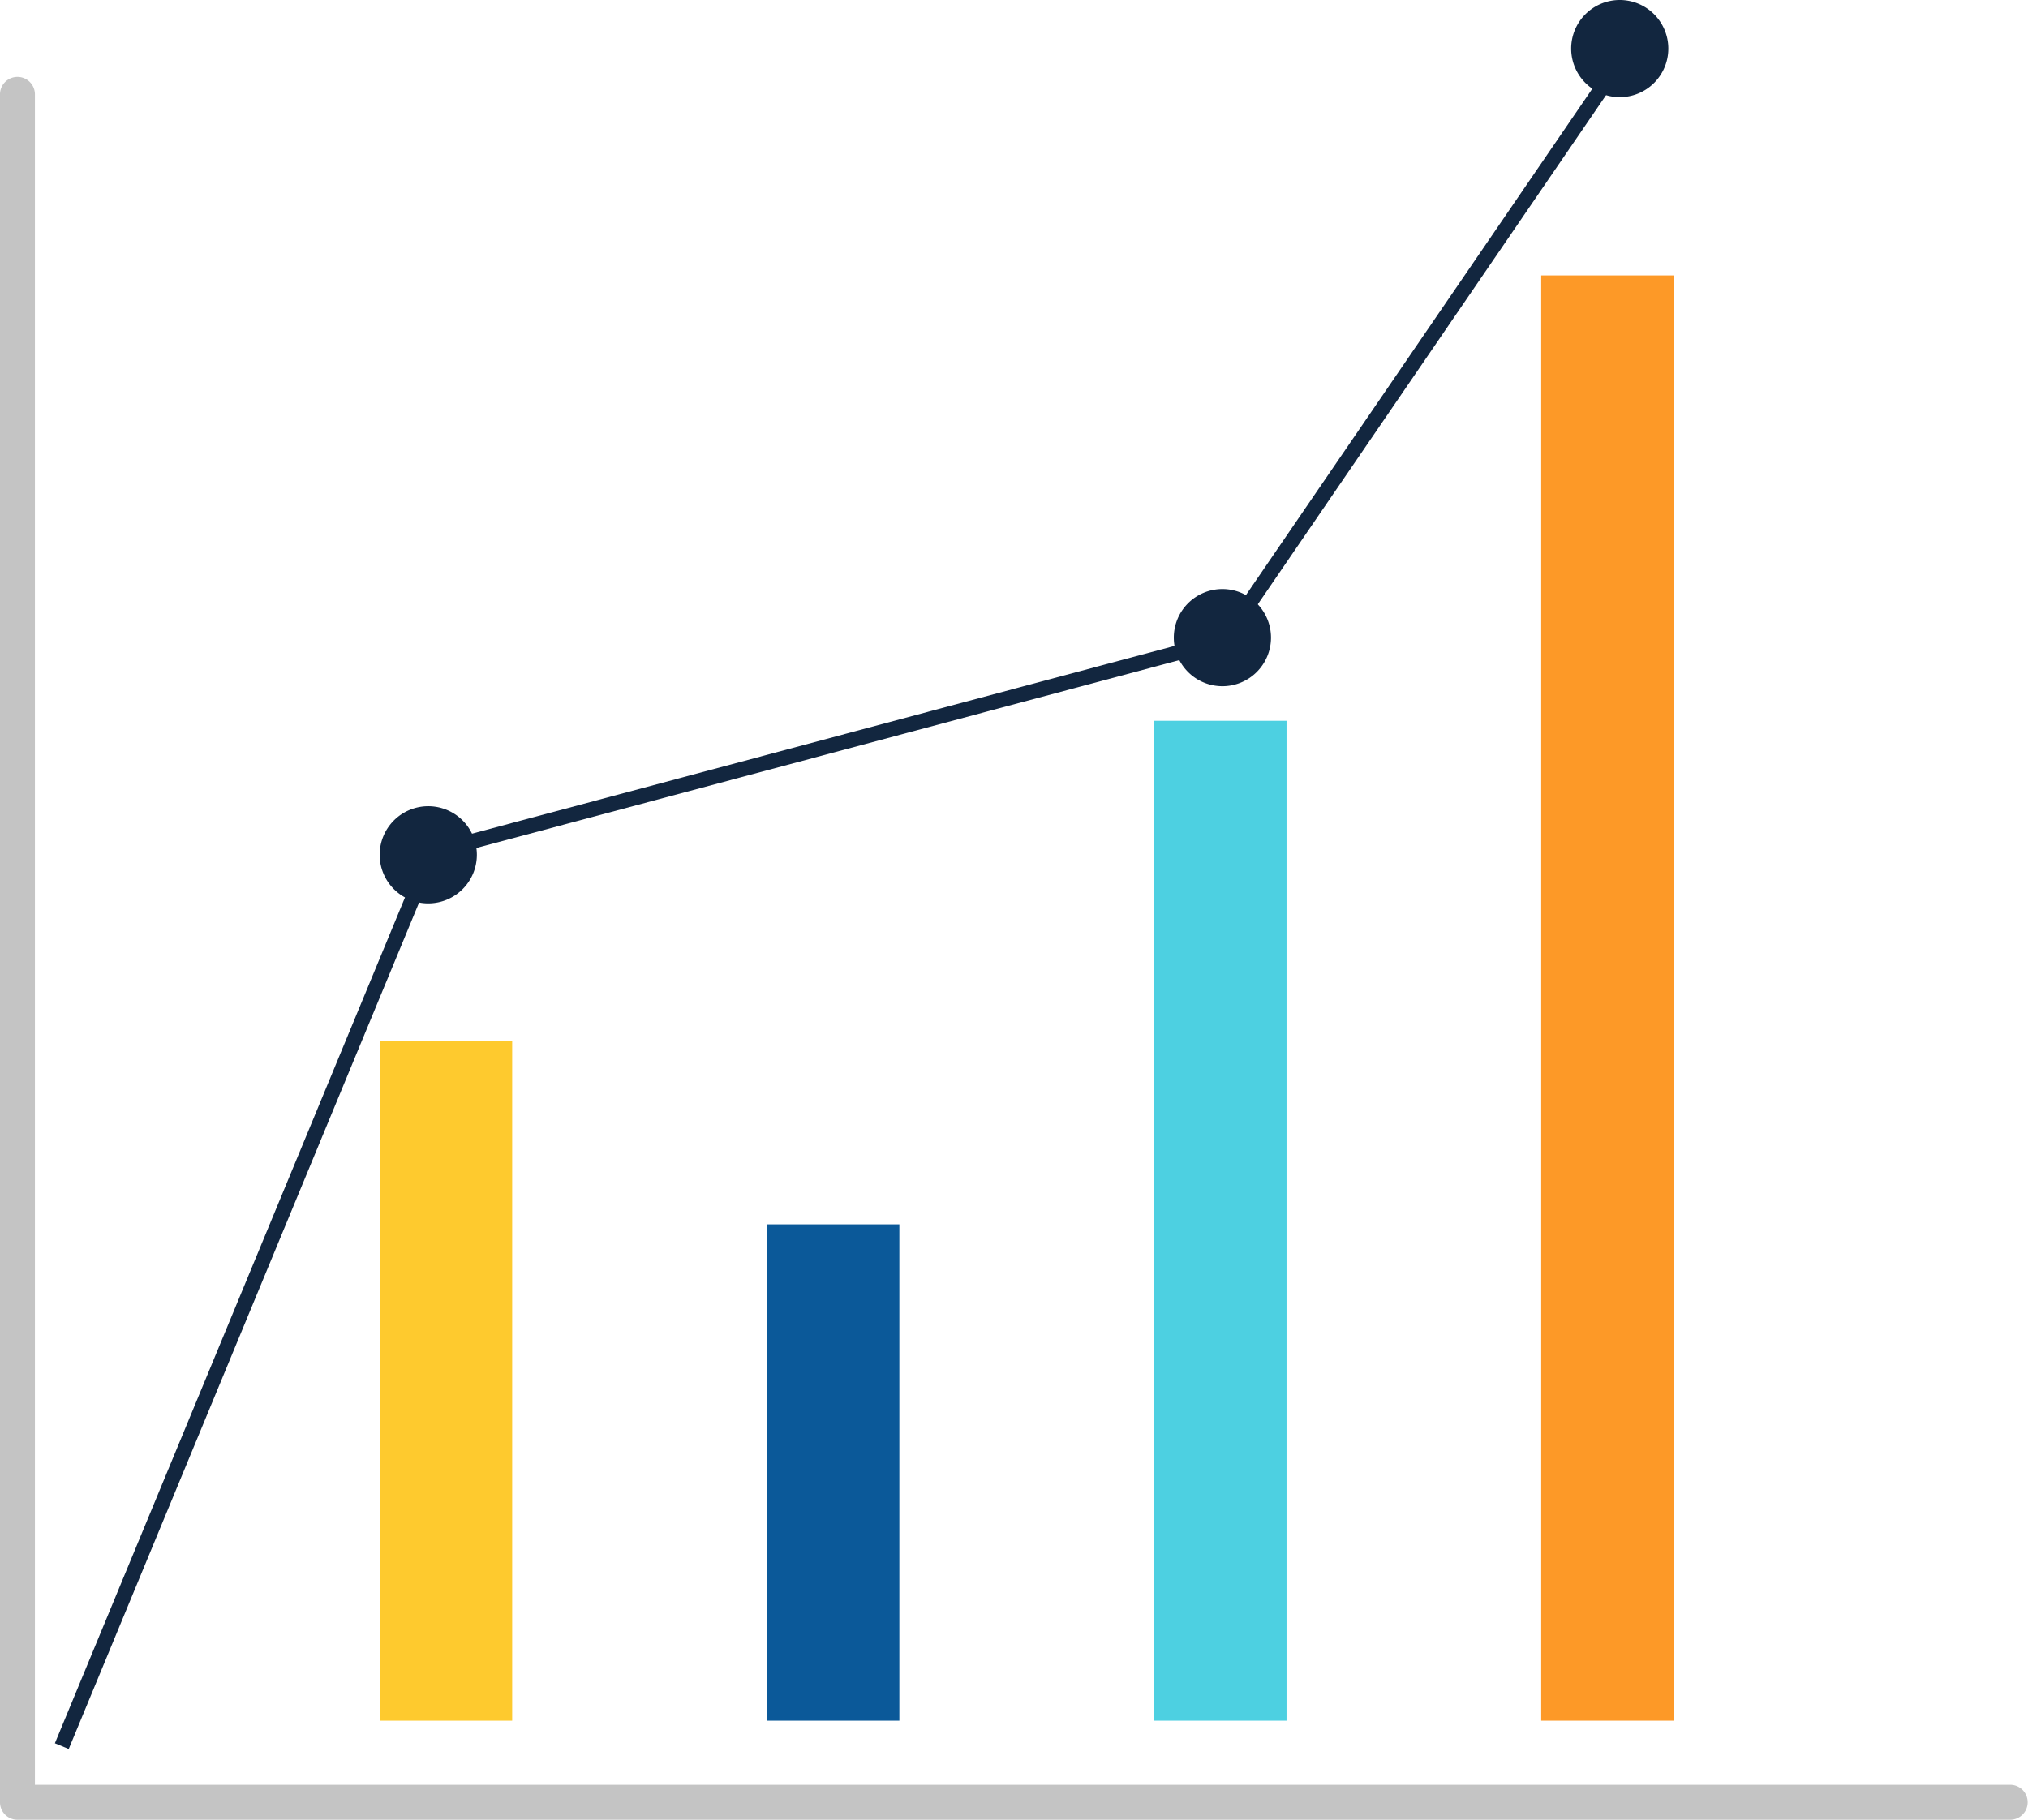 <svg xmlns="http://www.w3.org/2000/svg" width="270.766" height="243.001" viewBox="0 0 270.766 243.001">
  <g id="Grupo_907985" data-name="Grupo 907985" transform="translate(-1069 -5412)">
    <g id="Grupo_907933" data-name="Grupo 907933" transform="translate(1018.811 4944.948)">
      <g id="Grupo_907829" data-name="Grupo 907829" transform="translate(50.189 477.373)">
        <path id="Trazado_642113" data-name="Trazado 642113" d="M304.161,710.054H38.058a2.328,2.328,0,0,1-2.332-2.332V479.7a2.332,2.332,0,1,1,4.663,0V705.39H304.161a2.332,2.332,0,0,1,0,4.663Z" transform="translate(-35.726 -477.373)" fill="#c4c4c4"/>
      </g>
      <g id="Grupo_907860" data-name="Grupo 907860" transform="translate(253.602 503.832)">
        <rect id="Rectángulo_302357" data-name="Rectángulo 302357" width="17.692" height="192.996" transform="translate(2.358)" fill="#fd9927"/>
      </g>
      <g id="Grupo_907862" data-name="Grupo 907862" transform="translate(204.267 563.304)">
        <rect id="Rectángulo_302359" data-name="Rectángulo 302359" width="17.692" height="133.525" fill="#4dd0e1"/>
      </g>
      <g id="Grupo_907864" data-name="Grupo 907864" transform="translate(100.881 606.094)">
        <rect id="Rectángulo_302361" data-name="Rectángulo 302361" width="17.692" height="90.735" fill="#feca2e"/>
      </g>
      <g id="Grupo_907866" data-name="Grupo 907866" transform="translate(152.574 630.549)">
        <rect id="Rectángulo_302363" data-name="Rectángulo 302363" width="17.692" height="66.28" fill="#0b5999"/>
      </g>
      <path id="Trazado_642185" data-name="Trazado 642185" d="M-7303.781-6054.825l49.405-119.382,105.764-28.272,50.328-73.592" transform="translate(7362.222 6755.052)" fill="none" stroke="#12263f" stroke-width="2"/>
      <g id="Grupo_907984" data-name="Grupo 907984">
        <g id="Grupo_907868" data-name="Grupo 907868" transform="translate(286.963 467.052)">
          <path id="Trazado_642127" data-name="Trazado 642127" d="M152.014,514.677a6.486,6.486,0,1,1-6.489-6.489A6.488,6.488,0,0,1,152.014,514.677Z" transform="translate(-166.043 -508.188)" fill="#12263f"/>
        </g>
        <g id="Grupo_907870" data-name="Grupo 907870" transform="translate(100.88 574.711)">
          <path id="Trazado_642129" data-name="Trazado 642129" d="M64.651,498.378a6.488,6.488,0,1,1-6.491-6.489A6.489,6.489,0,0,1,64.651,498.378Z" transform="translate(-51.675 -491.889)" fill="#12263f"/>
        </g>
        <g id="Grupo_907984-2" data-name="Grupo 907984" transform="translate(206.909 545.711)">
          <path id="Trazado_642129-2" data-name="Trazado 642129" d="M64.651,498.378a6.488,6.488,0,1,1-6.491-6.489A6.489,6.489,0,0,1,64.651,498.378Z" transform="translate(-51.675 -491.889)" fill="#12263f"/>
        </g>
      </g>
    </g>
  </g>
</svg>
